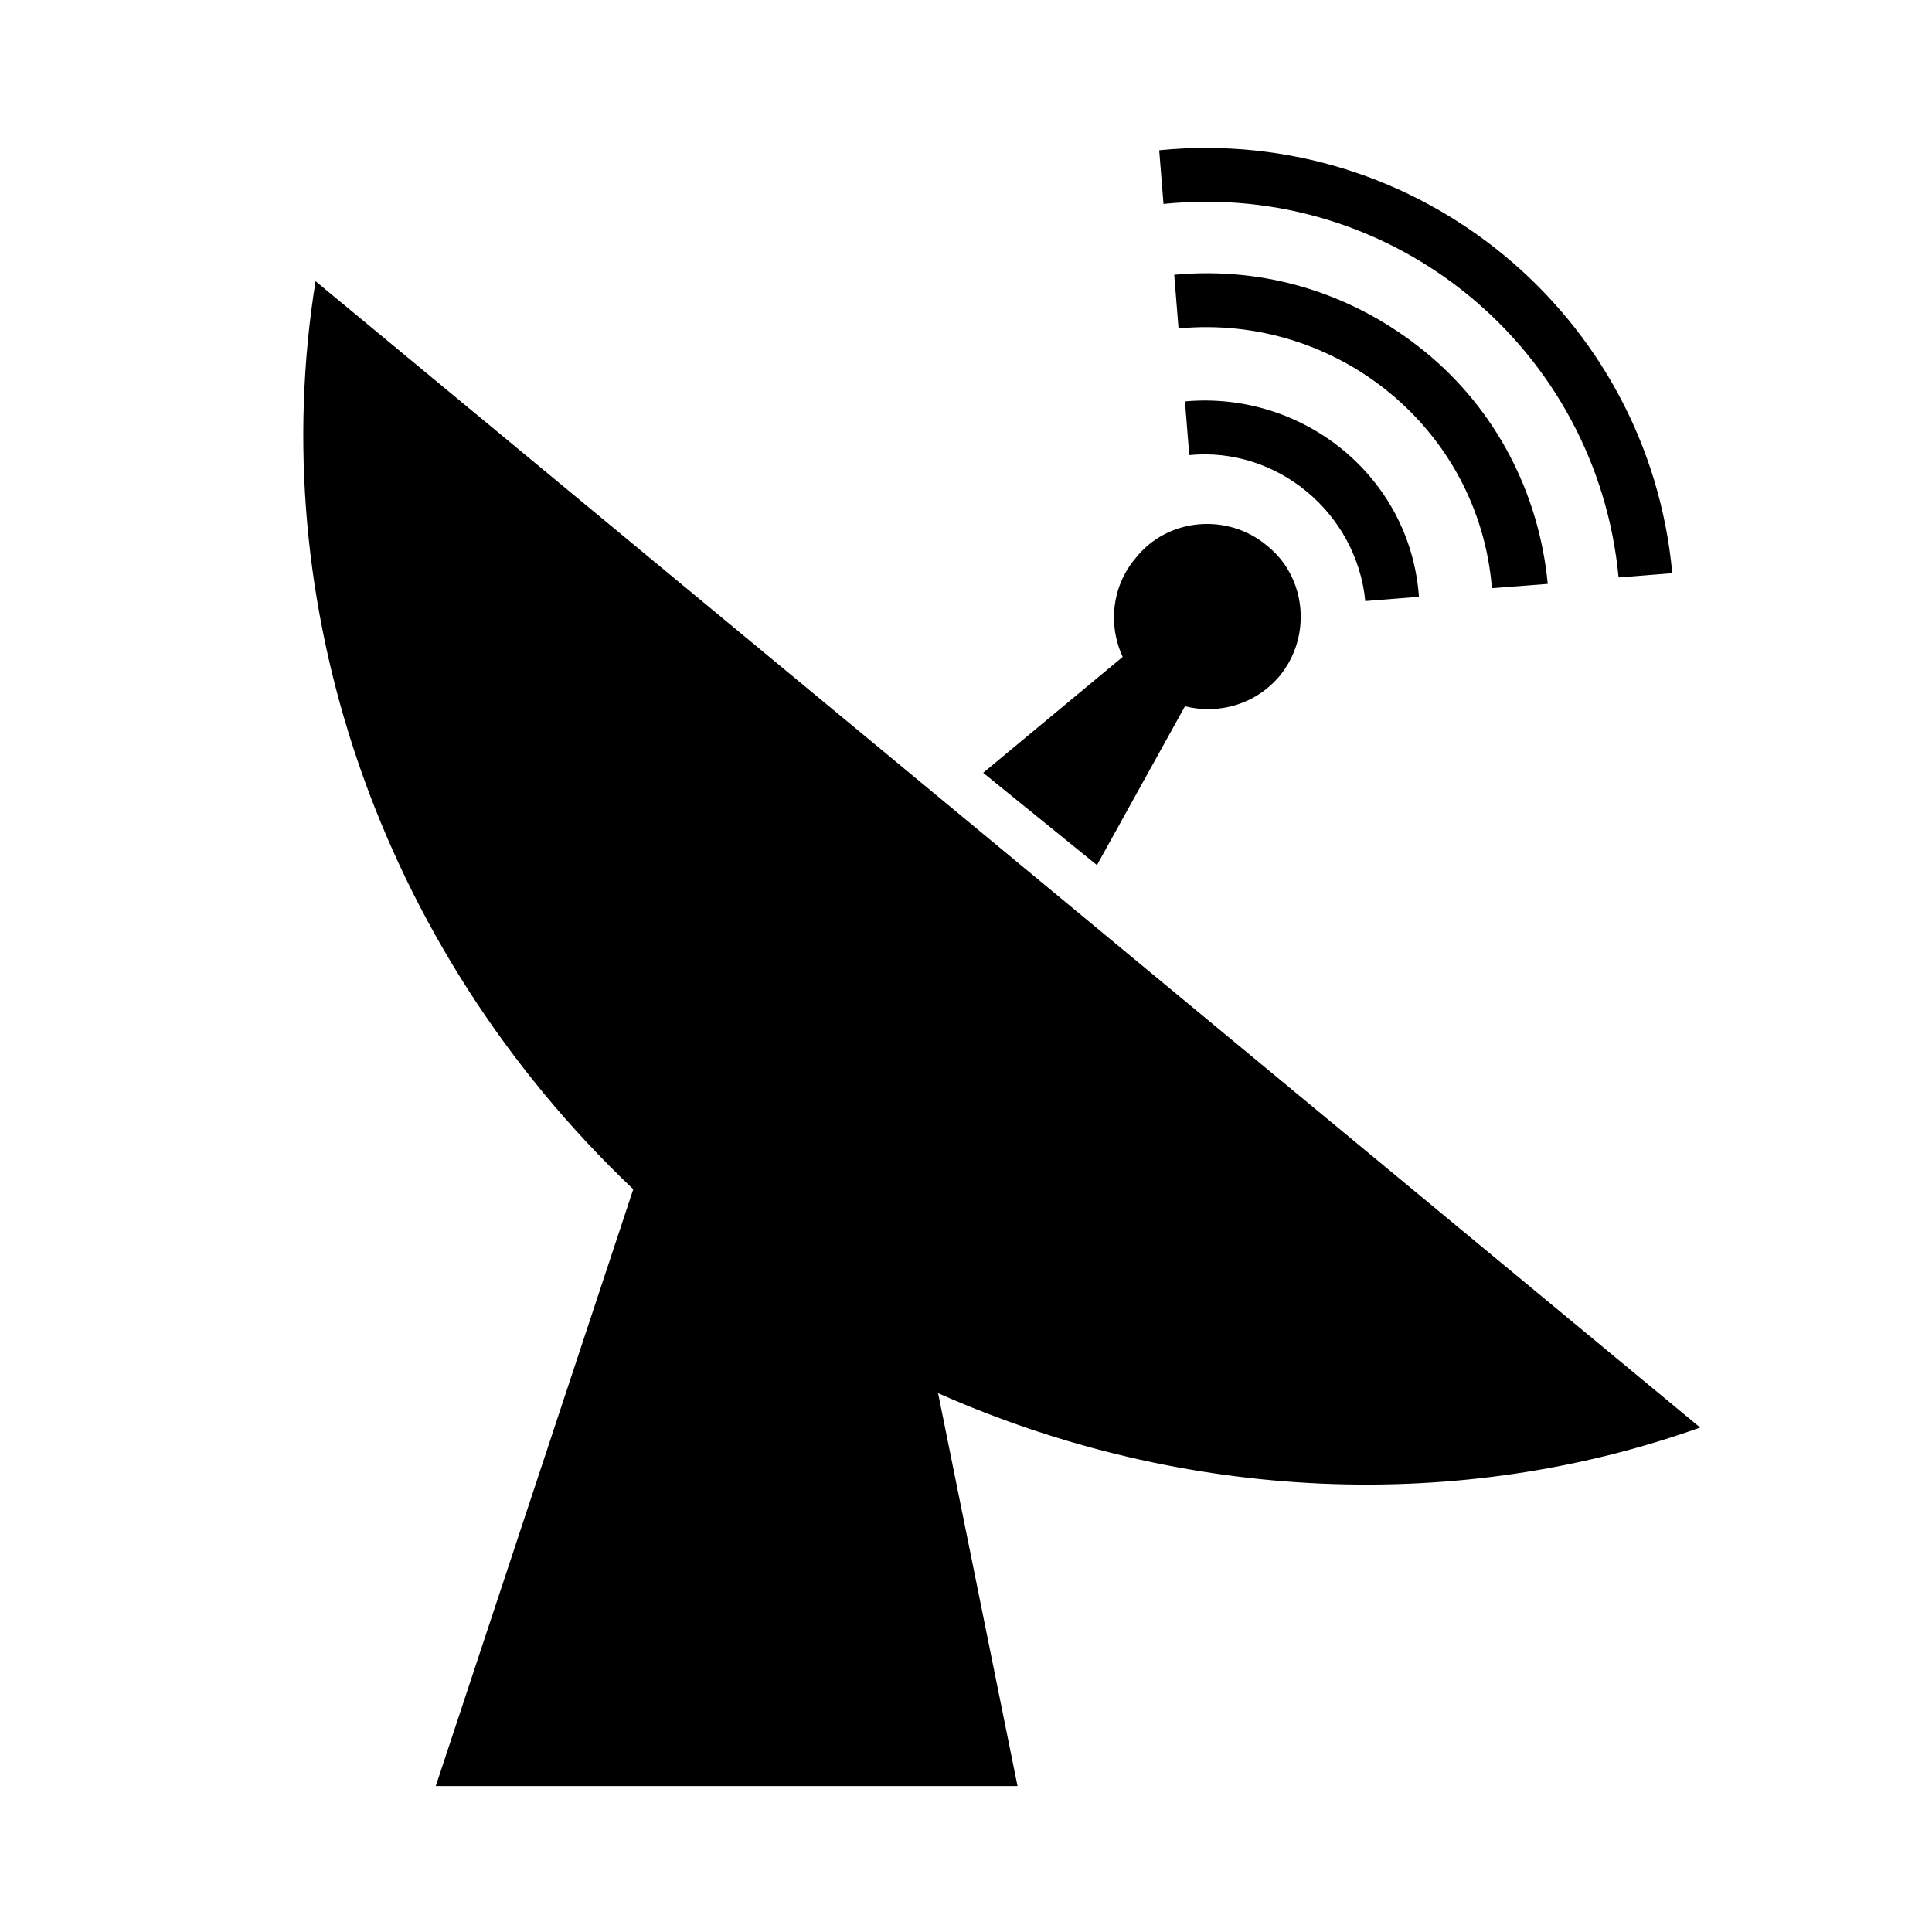 <svg xmlns="http://www.w3.org/2000/svg" xmlns:xlink="http://www.w3.org/1999/xlink" version="1.1" id="Layer_1" x="0px" y="0px" viewBox="0 0 90 90" enable-background="new 0 0 90 90" xml:space="preserve" height="100px" width="100px">
<g>
	<path fill="#000000" d="M53.6,107.7c0,2.2,1.8,4,4,4s4-1.8,4-4s-1.8-4-4-4S53.6,105.5,53.6,107.7z M59.4,107.7c0,1-0.8,1.8-1.8,1.8   s-1.8-0.8-1.8-1.8c0-1,0.8-1.8,1.8-1.8S59.4,106.7,59.4,107.7z"/>
	<path fill="#000000" d="M26.5,170.7c0,0-1.7,1.7-4,4.4c-2.1,2.5-2.4,6.3,0,8.9c1.1,1.2,2.5,1.8,4,1.8c1.4,0,2.9-0.6,4-1.8   c2.4-2.6,2.1-6.3,0-8.9C28.1,172.4,26.5,170.7,26.5,170.7z"/>
	<path fill="#000000" d="M38.8,170.7c0,0-1.7,1.7-4,4.4c-2.1,2.5-2.4,6.3,0,8.9c1.1,1.2,2.5,1.8,4,1.8c1.4,0,2.9-0.6,4-1.8   c2.4-2.6,2.1-6.3,0-8.9C40.5,172.4,38.8,170.7,38.8,170.7z"/>
	<path fill="#000000" d="M51.2,170.7c0,0-1.7,1.7-4,4.4c-2.1,2.5-2.4,6.3,0,8.9c1.1,1.2,2.5,1.8,4,1.8c1.4,0,2.9-0.6,4-1.8   c2.4-2.6,2.1-6.3,0-8.9C52.9,172.4,51.2,170.7,51.2,170.7z"/>
	<path fill="#000000" d="M63.5,170.7c0,0-1.7,1.7-4,4.4c-2.1,2.5-2.4,6.3,0,8.9c1.1,1.2,2.5,1.8,4,1.8c1.4,0,2.9-0.6,4-1.8   c2.4-2.6,2.1-6.3,0-8.9C65.2,172.4,63.5,170.7,63.5,170.7z"/>
	<path fill="#000000" d="M82.1,123.2H64c0-0.3,0.1-0.5,0.1-0.8c0-2.7-2.2-4.9-4.9-4.9s-4.9,2.2-4.9,4.9c0,0.3,0,0.5,0.1,0.8h-5.8   c0-0.3,0.1-0.5,0.1-0.8c0-2.8-1.9-5.2-4.6-5.8c0-0.3-0.1-0.6-0.1-1l34.3,4.1c0.1,0,0.1,0,0.2,0c0.7,0,1.4-0.6,1.5-1.3   c0.1-0.8-0.5-1.6-1.3-1.6l-28.9-3.4l0.3-2.3c0.1-0.9-0.1-1.7-0.7-2.4c-0.5-0.7-1.3-1.1-2.1-1.2c-0.8-0.1-1.7,0.1-2.4,0.7   s-1.1,1.3-1.2,2.1l-0.3,2.3l-0.7-0.1c-1.5-2.1-4-3.4-6.8-3.2c-1.3-1.4-3.1-2.3-5-2.3c-2.5,0-4.6,1.3-5.8,3.3l-10.6-1.3   c-0.8-0.1-1.5,0.5-1.6,1.3s0.5,1.6,1.3,1.6l10.1,1.2c0,0.1,0,0.1,0,0.2c-4.1,0.3-7.3,3.7-7.3,7.8c0,0.7,0.1,1.3,0.3,1.9H7.9   c-2,0-3.6,1.6-3.6,3.6s1.6,3.6,3.6,3.6H11v29.9c0,5,4.1,9,9,9h49.9c5,0,9-4.1,9-9v-29.9h3.1c2,0,3.6-1.6,3.6-3.6   S84.1,123.2,82.1,123.2z M56.6,122.4c0-1.5,1.2-2.7,2.7-2.7s2.7,1.2,2.7,2.7c0,0.3-0.1,0.5-0.1,0.8h-5.1   C56.6,122.9,56.6,122.7,56.6,122.4z M24.8,115.6c0.2,0,0.3,0,0.5,0l1.4,0.1l-0.2-1.4c0-0.2-0.1-0.4-0.1-0.7c0-2.5,2-4.5,4.5-4.5   c1.4,0,2.8,0.7,3.6,1.9l0.4,0.5l0.7-0.1c3.4-0.5,6.4,2.1,6.4,5.4c0,0.2,0,0.3,0,0.5l-0.1,1.1l1.1,0.1c2,0.1,3.6,1.8,3.6,3.8   c0,2.1-1.7,3.9-3.9,3.9c-1,0-1.9-0.4-2.6-1l-1.2-1.1l-0.5,1.5c-0.5,1.5-1.9,2.4-3.4,2.4c-1.8,0-3.4-1.4-3.6-3.2l-0.2-1.7l1.2-1.2   l0.6-0.8l-2.6-3l-0.1,1.3c0,0,0.3,1.4,0,2.7c-0.2,1.1-0.9,2.2-0.9,2.2c-1,1.4-2.5,2.2-4.2,2.4c-1-0.9-2.2-1.4-3.6-1.4   c-0.2,0-0.4,0-0.6,0.1c-1.2-1-2-2.6-2-4.3C19.2,118.1,21.7,115.6,24.8,115.6z M21.7,127.6c1.8,0,3.2,1.5,3.2,3.2s-1.5,3.2-3.2,3.2   s-3.2-1.5-3.2-3.2S19.9,127.6,21.7,127.6z M82.1,127.4H76v32.9c0,3.3-2.7,6.1-6.1,6.1H20.1c-3.3,0-6.1-2.7-6.1-6.1v-32.9H7.9   c-0.4,0-0.7-0.3-0.7-0.7s0.3-0.7,0.7-0.7h10.8c0,0,0.1,0.1,0.1,0.1c-1.5,0.9-2.6,2.6-2.6,4.6c0,3,2.4,5.4,5.4,5.4s5.4-2.4,5.4-5.4   c0-0.7-0.1-1.4-0.4-2c1.2-0.3,2.3-0.8,3.2-1.6c1,1.9,2.9,3.1,5.1,3.1c2,0,3.8-1,4.8-2.6c0.9,0.5,1.9,0.7,2.9,0.7   c1.9,0,3.6-0.9,4.7-2.3h34.6c0.4,0,0.7,0.3,0.7,0.7S82.4,127.4,82.1,127.4z"/>
	<path fill="#000000" d="M68.1,146.3c-2,0-3.6,1.6-3.6,3.6s1.6,3.6,3.6,3.6s3.6-1.6,3.6-3.6S70.1,146.3,68.1,146.3z M68.1,151.4   c-0.8,0-1.5-0.7-1.5-1.5c0-0.8,0.7-1.5,1.5-1.5s1.5,0.7,1.5,1.5C69.6,150.7,68.9,151.4,68.1,151.4z"/>
	<path fill="#000000" d="M69.5,127.3h-0.3c-1.4,0-2.6,1.2-2.6,2.6v12.4c0,1.4,1.2,2.6,2.6,2.6h0.3c1.4,0,2.6-1.2,2.6-2.6v-12.4   C72.1,128.4,70.9,127.3,69.5,127.3z M69.9,142.2c0,0.2-0.2,0.4-0.4,0.4h-0.3c-0.2,0-0.4-0.2-0.4-0.4v-12.4c0-0.2,0.2-0.4,0.4-0.4   h0.3c0.2,0,0.4,0.2,0.4,0.4V142.2z"/>
	<path fill="#000000" d="M20.3,83.2h27.1l-3.7-18.3C55.2,70,68,70.5,79.2,66.5L14.7,13.1c-2.4,14.9,2.8,30.9,14.8,42.3L20.3,83.2z"/>
	<path fill="#000000" d="M51.1,40.3l4.1-7.4c1.6,0.4,3.3-0.1,4.4-1.4c1.5-1.8,1.3-4.6-0.6-6.1c-1.8-1.5-4.6-1.3-6.1,0.6   c-1.1,1.3-1.3,3.1-0.6,4.6l-6.5,5.4L51.1,40.3z"/>
	<path fill="#000000" d="M55.2,18.7l0.2,2.5c4.1-0.4,7.8,2.7,8.2,6.8l2.5-0.2C65.7,22.2,60.7,18.2,55.2,18.7z"/>
	<path fill="#000000" d="M72.1,27.2c-0.4-4.2-2.4-8.1-5.7-10.8c-3.3-2.7-7.4-4-11.7-3.6l0.2,2.5c7.4-0.7,14,4.7,14.6,12.1L72.1,27.2   z"/>
	<path fill="#000000" d="M75.4,26.9l2.5-0.2c-1.1-12-11.8-20.9-23.9-19.7l0.2,2.5C65,8.4,74.4,16.3,75.4,26.9z"/>
</g>
</svg>